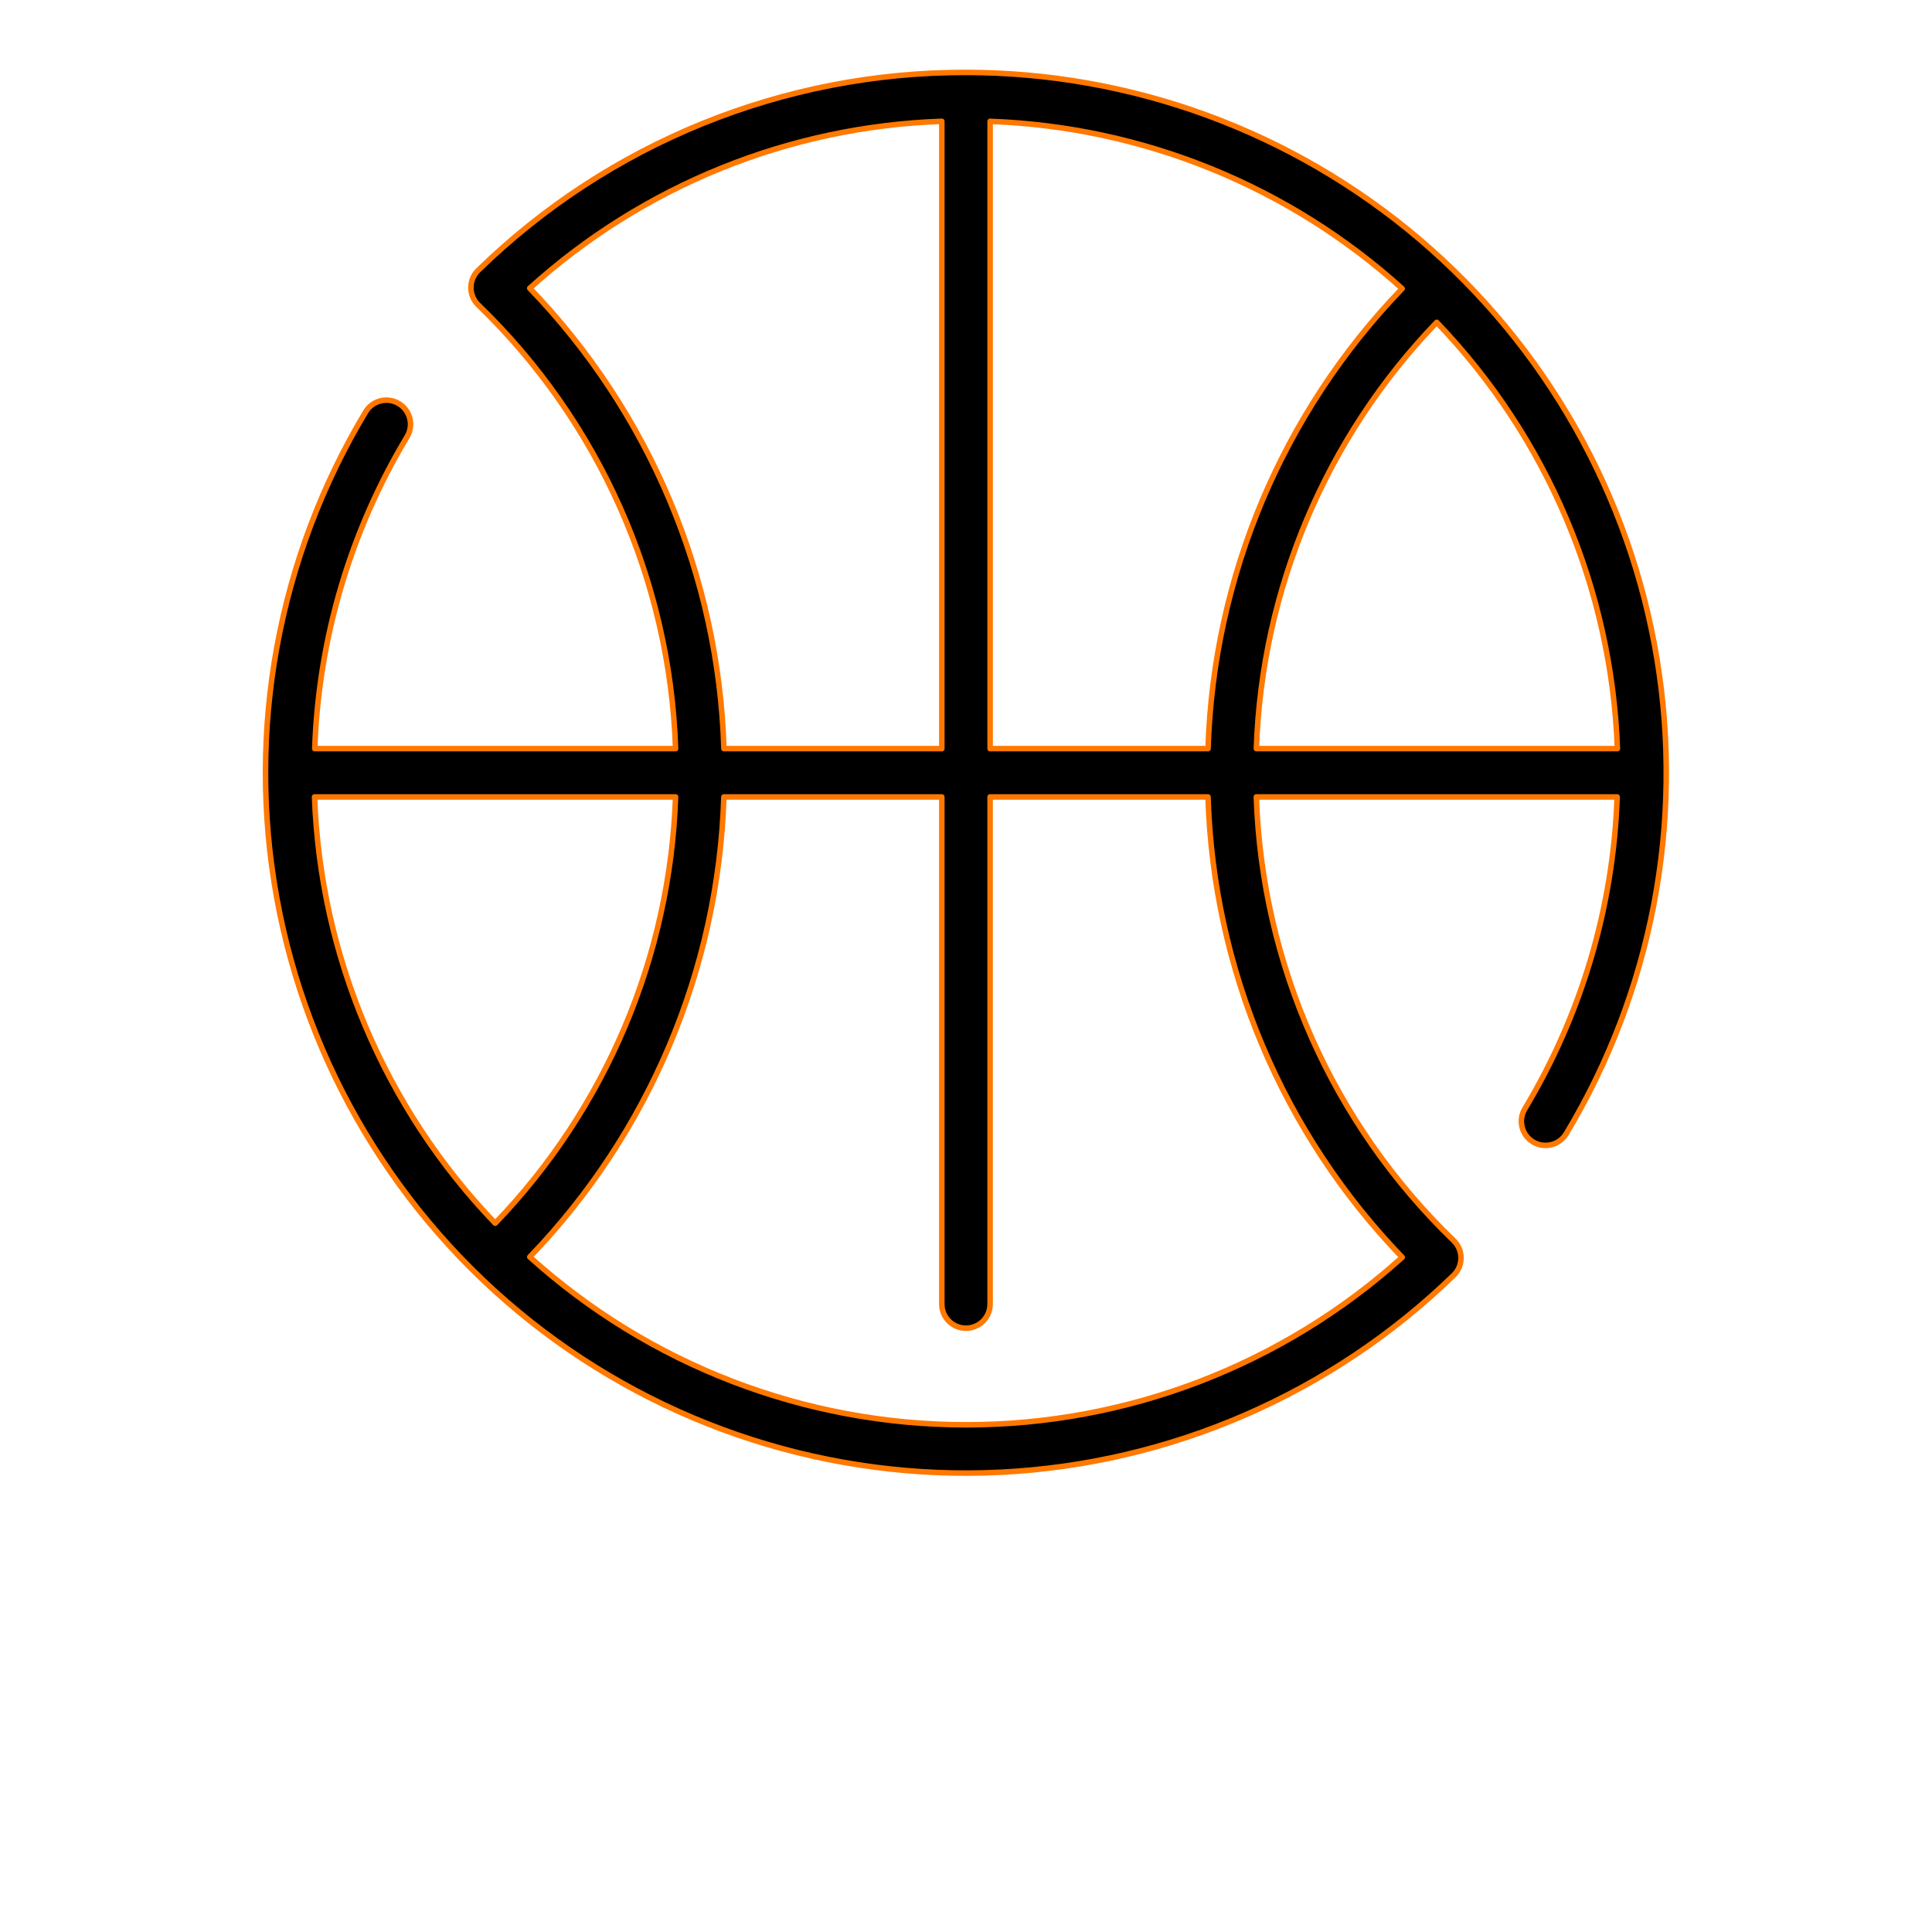 <?xml version="1.0" encoding="UTF-8" standalone="no"?><!DOCTYPE svg PUBLIC "-//W3C//DTD SVG 1.1//EN" "http://www.w3.org/Graphics/SVG/1.1/DTD/svg11.dtd"><svg width="100%" height="100%" viewBox="0 0 3889 3889" version="1.1" xmlns="http://www.w3.org/2000/svg" xmlns:xlink="http://www.w3.org/1999/xlink" xml:space="preserve" xmlns:serif="http://www.serif.com/" style="fill-rule:evenodd;clip-rule:evenodd;stroke-linejoin:round;stroke-miterlimit:2;"><g><path d="M1944.44,145.833c-366.794,-0.889 -719.277,142.123 -981.833,398.284c-9.418,9.157 -14.713,21.745 -14.713,34.874c-0,13.128 5.317,25.694 14.735,34.83c243.422,234.789 385.894,555.122 397.266,893.111l-726.333,0c7.682,-221.616 71.639,-437.65 185.806,-627.722c13.867,-23.003 6.489,-52.886 -16.515,-66.756c-22.982,-13.867 -52.865,-6.467 -66.734,16.515c-176.477,293.423 -240.127,641.056 -179.077,977.945c61.066,336.917 242.644,640.055 510.827,852.889c268.206,212.844 604.723,320.811 946.667,303.711c341.95,-17.079 666,-158.028 911.667,-396.528c9.418,-9.158 14.735,-21.723 14.735,-34.852c-0,-13.13 -5.317,-25.716 -14.735,-34.852c-243.423,-234.789 -385.917,-555.1 -397.289,-893.111l726.333,-0c-7.682,221.616 -71.639,437.65 -185.805,627.722c-13.868,23.003 -6.489,52.886 16.515,66.755c22.981,13.868 52.864,6.468 66.733,-16.515c172.2,-286.544 236.978,-624.944 182.789,-954.833c-54.189,-329.861 -223.806,-629.778 -478.6,-846.167c-254.795,-216.405 -578.167,-335.266 -912.5,-335.327l0.061,0.027Zm1311.3,1361.11l-726.739,0c10.916,-321.05 140.233,-626.722 363.067,-858.111c222.505,231.661 351.972,537.111 363.672,858.111Zm-1262.68,0l-0,-1262.67c307.466,11.111 601.166,130.316 829.388,336.655c-240.583,249.523 -379.816,579.556 -390.711,926l-438.677,0.011Zm-926.778,-926.722c228.144,-206.466 522.005,-325.5 829.555,-336.044l0,1262.78l-438.65,-0c-10.677,-346.745 -150.022,-677.112 -390.883,-926.723l-0.022,-0.011Zm-433.128,1023.95l726.733,-0c-11.002,321.027 -140.322,626.666 -363.083,858.111c-222.506,-231.661 -351.956,-537.111 -363.65,-858.111Zm2189.46,926.722l-0.022,-0c-240.95,217.167 -553.839,337.283 -878.222,337.155c-324.373,-0.13 -637.167,-120.527 -877.945,-337.888c240.495,-249.589 379.734,-579.556 390.689,-926l438.695,-0l-0,1020.83c-0,26.844 21.766,48.611 48.611,48.611c26.844,0 48.611,-21.767 48.611,-48.611l-0,-1020.83l438.65,-0c10.677,346.744 150.022,677.111 390.883,926.722l0.05,0.011Z" style="fill-rule:nonzero;stroke:#ff7800;stroke-width:11.11px;"/></g></svg>